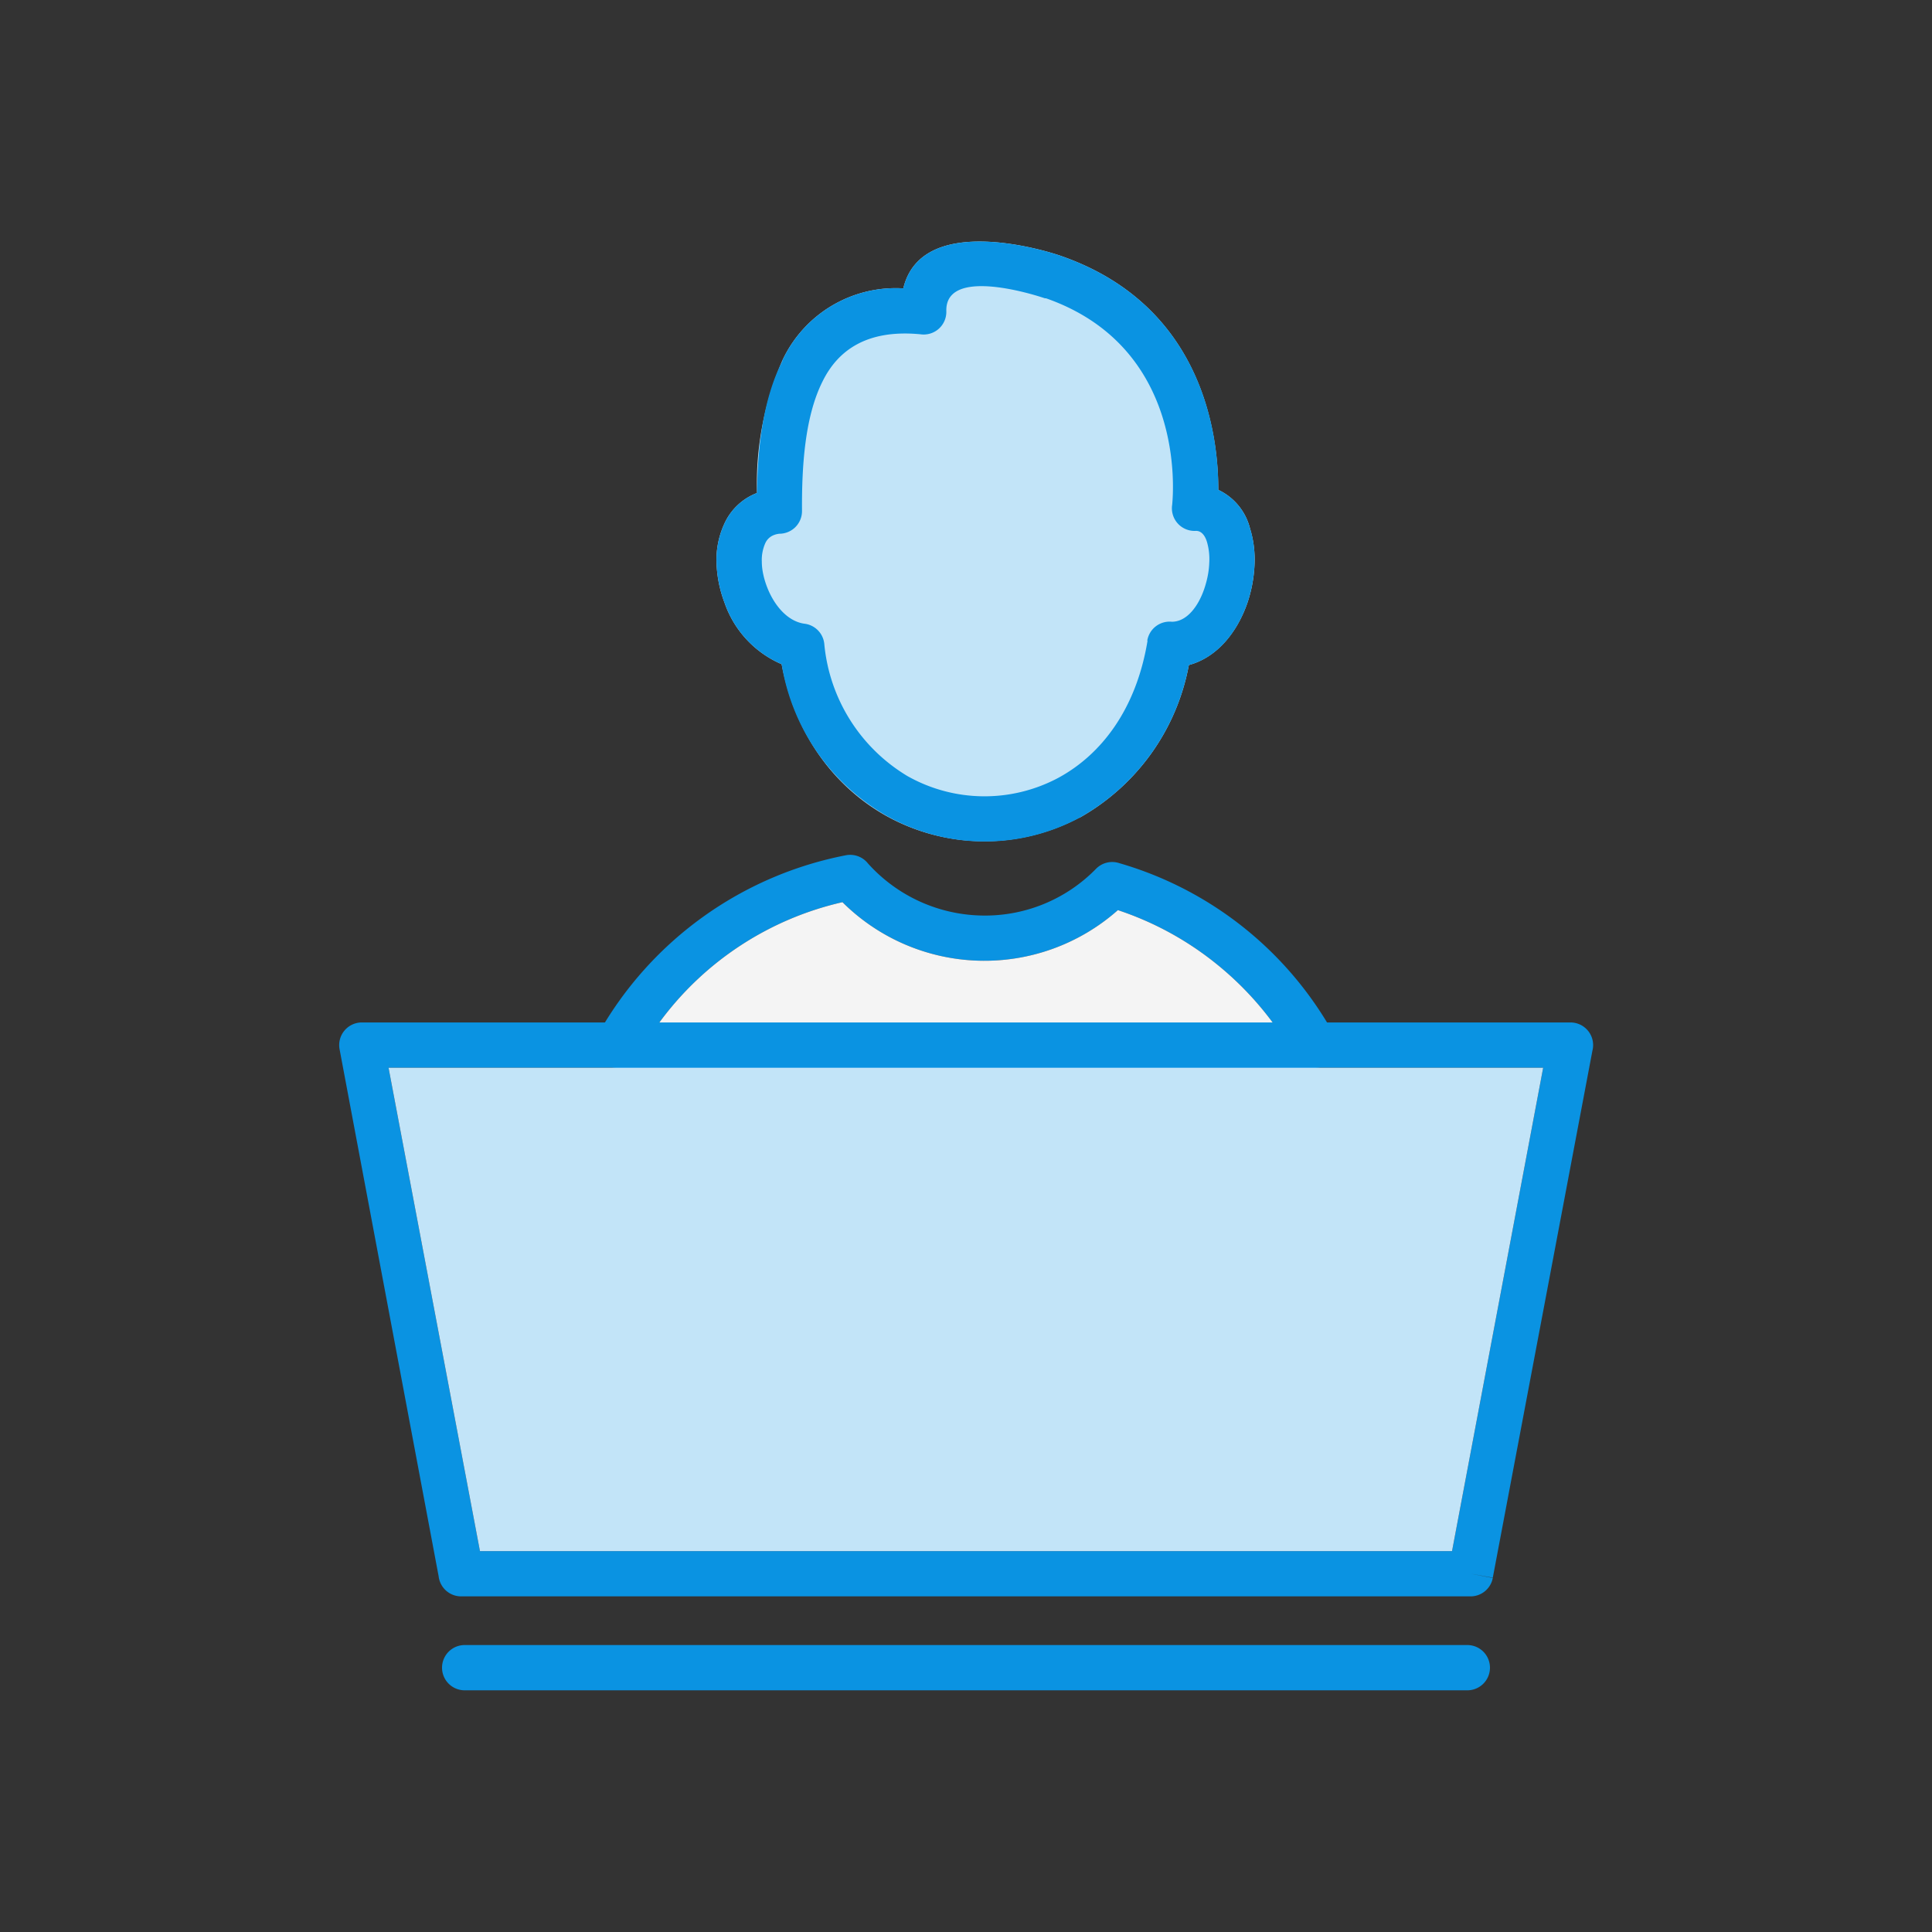 <svg xmlns="http://www.w3.org/2000/svg" xml:space="preserve" width="655.359" height="655.359" style="shape-rendering:geometricPrecision;text-rendering:geometricPrecision;image-rendering:optimizeQuality;fill-rule:evenodd;clip-rule:evenodd" viewBox="0 0 6.827 6.827" id="laptop">
    <rect x="0" y="0" width="6.827" height="6.827" fill="#333333" stroke="none"/>
    <g id="Layer_x0020_1">
      <path d="M3.814 2.89a.782.782 0 0 0 .387-.54c.1-.027.171-.116.207-.22a.487.487 0 0 0 .025-.133.374.374 0 0 0-.016-.13.206.206 0 0 0-.112-.136c0-.182-.047-.65-.557-.827a.08.08 0 0 0-.006-.002c-.05-.017-.486-.151-.55.117a.442.442 0 0 0-.428.256 1.096 1.096 0 0 0-.089.467.208.208 0 0 0-.116.11.303.303 0 0 0-.027.137.433.433 0 0 0 .028.14.366.366 0 0 0 .202.218c.049.255.19.434.366.534a.714.714 0 0 0 .686.008z" style="fill:#c2e4f8"></path>
      <path d="M1.279 3.613h4.27a.08.08 0 0 1 .078.1l-.352 1.862-.078-.014.078.015a.08.08 0 0 1-.08.065H1.63a.08.08 0 0 1-.08-.071L1.2 3.708a.08.08 0 0 1 .08-.095zm4.174.16h-4.08l.323 1.708h3.435l.322-1.708zM1.642 5.813a.08.08 0 0 0 0 .16h3.543a.08.08 0 0 0 0-.16H1.642z" style="fill:#0a93e2;fill-rule:nonzero"></path>
      <g id="_240751248">
        <path id="_240751968" d="M3.25 1.181c-.185-.017-.288.055-.343.166-.063.125-.074.3-.073.458a.08.08 0 0 1-.078.081h-.002c-.026.003-.042.016-.05.034a.146.146 0 0 0-.012.065c0 .028.007.059.018.088.025.066.073.123.133.131l-.01.08.01-.08a.08.08 0 0 1 .07.074.61.61 0 0 0 .293.464.554.554 0 0 0 .533.007c.152-.082.276-.242.316-.485l.079.013-.08-.013a.08.08 0 0 1 .087-.067c.053 0 .094-.055.115-.118.01-.03.016-.06.017-.089a.218.218 0 0 0-.008-.075c-.007-.023-.02-.04-.04-.039a.08.08 0 0 1-.083-.092c.005-.05.045-.558-.446-.73h-.004c-.041-.014-.353-.112-.348.046a.08.08 0 0 1-.093.081zm-.486.094a.442.442 0 0 1 .428-.256c.064-.268.5-.134.55-.117a.08.08 0 0 1 .006.002l-.026.075.026-.075c.51.177.558.645.557.827a.206.206 0 0 1 .112.136c.013.04.018.084.016.13a.487.487 0 0 1-.025.133c-.036.104-.106.193-.207.22a.782.782 0 0 1-.387.54.709.709 0 0 1-.686-.01.756.756 0 0 1-.366-.533.366.366 0 0 1-.202-.218.433.433 0 0 1-.028-.14.303.303 0 0 1 .027-.137.208.208 0 0 1 .116-.11c.002-.16.021-.332.09-.467z" style="fill:#0a93e2;fill-rule:nonzero"></path>
        <path id="_240751872" d="M3.955 3.05a1.27 1.27 0 0 1 .758.604.08.08 0 0 1-.07.12h-2.46a.08.08 0 0 1-.066-.126 1.285 1.285 0 0 1 .873-.626.08.08 0 0 1 .077.029.554.554 0 0 0 .396.184.548.548 0 0 0 .41-.165.08.08 0 0 1 .082-.02zm.337.351a1.11 1.11 0 0 0-.342-.185l-.002.002a.711.711 0 0 1-.968-.027l-.003-.003a1.107 1.107 0 0 0-.647.425h2.167a1.128 1.128 0 0 0-.205-.212z" style="fill:#0a93e2;fill-rule:nonzero"></path>
      </g>
      <path d="M4.292 3.401a1.11 1.11 0 0 0-.342-.185l-.002.002a.711.711 0 0 1-.968-.027l-.003-.003a1.107 1.107 0 0 0-.647.425h2.167a1.128 1.128 0 0 0-.205-.212z" style="fill:#f4f4f4"></path>
      <path d="M4.642 3.773H1.373l.323 1.708h3.435l.322-1.708h-.811z" style="fill:#c2e4f8"></path>
    </g>
    <path d="M0 0h6.827v6.827H0z" style="fill:none"></path>
  </svg>